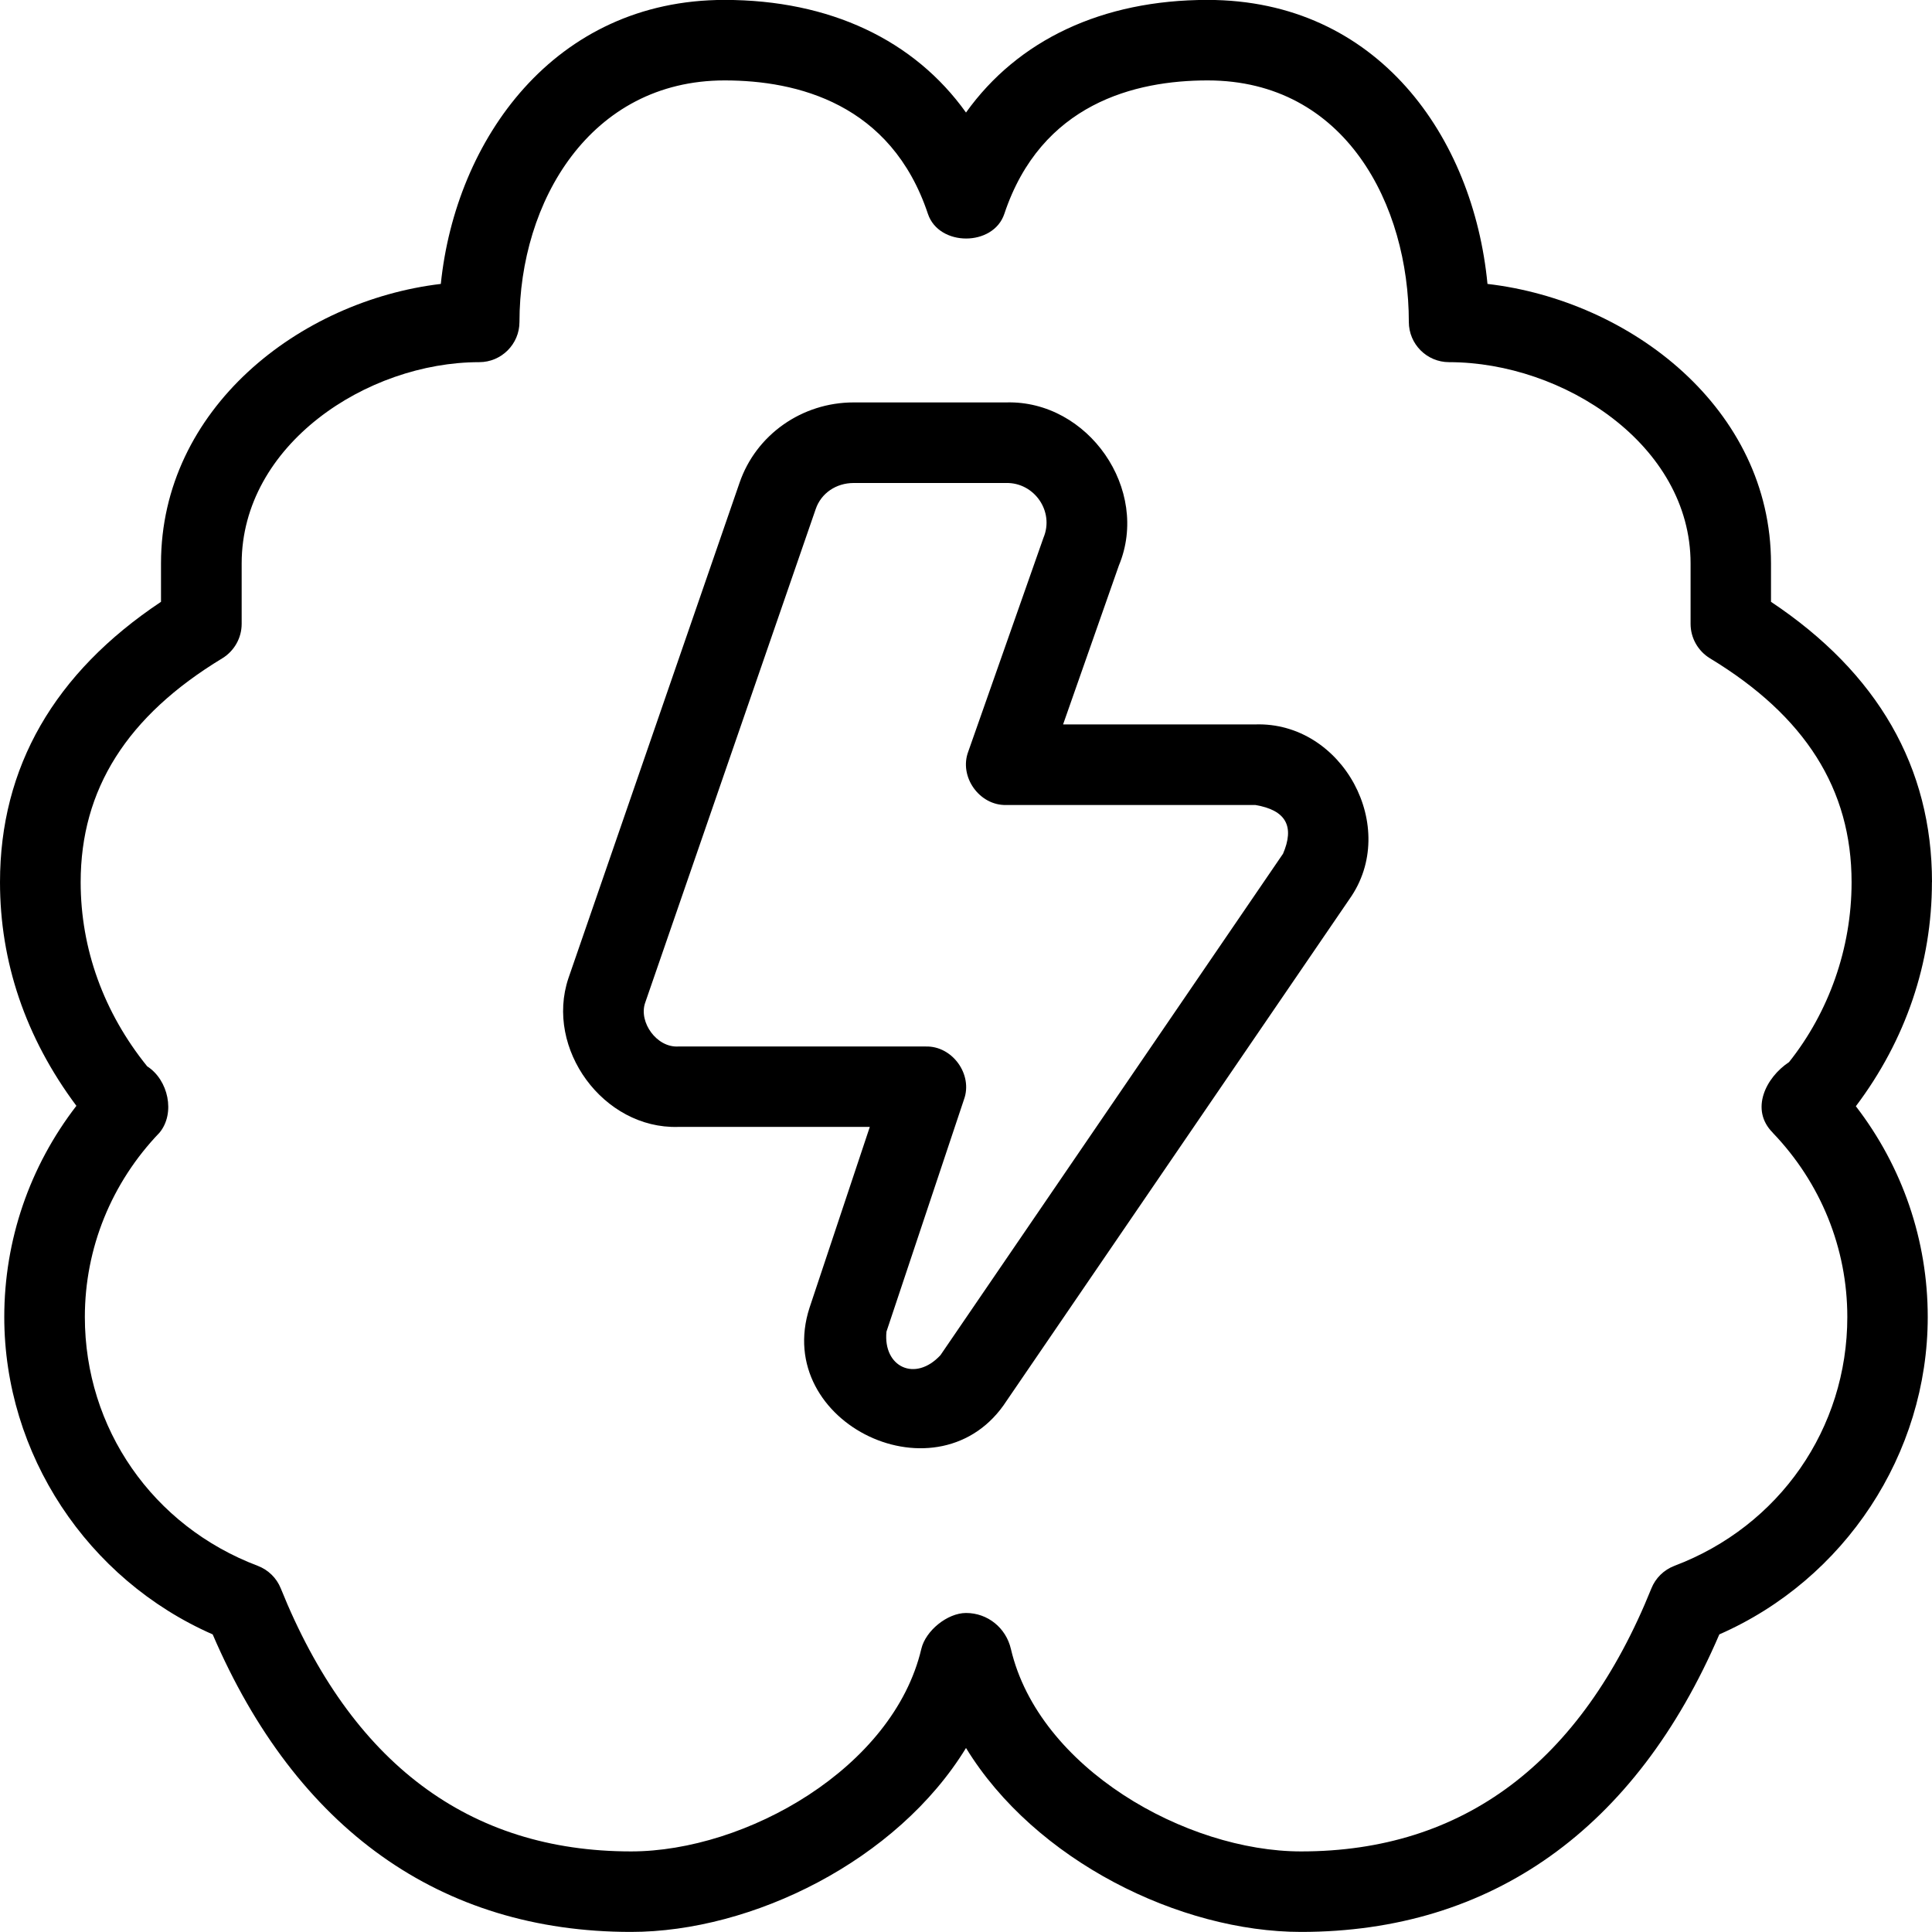 <?xml version="1.0" encoding="UTF-8"?>
<svg xmlns="http://www.w3.org/2000/svg" id="Layer_1" data-name="Layer 1" viewBox="0 0 24 24">
  <path d="M24,10.959c0-1.428-.673-2.599-2-3.483v-.477c0-1.922-1.742-3.265-3.522-3.472-.175-1.822-1.361-3.528-3.478-3.528-1.309,0-2.357,.499-3,1.399-.643-.9-1.691-1.399-3-1.399-2.119,0-3.341,1.741-3.524,3.528-1.757,.209-3.476,1.551-3.476,3.472v.477c-1.327,.884-2,2.055-2,3.483,0,.985,.313,1.926,.949,2.778-.581,.753-.896,1.668-.896,2.623,0,1.703,1.031,3.26,2.589,3.943,1.039,2.419,2.832,3.696,5.196,3.696,1.505,0,3.305-.884,4.162-2.285,.856,1.399,2.657,2.285,4.162,2.285,2.364,0,4.157-1.277,5.196-3.696,1.558-.683,2.589-2.241,2.589-3.943,0-.953-.314-1.866-.893-2.618,.619-.821,.945-1.78,.945-2.784Zm-1.979,3.112c.598,.623,.927,1.436,.927,2.289,0,1.384-.843,2.598-2.147,3.091-.131,.05-.235,.151-.287,.281-.873,2.167-2.337,3.267-4.351,3.267-1.427,0-3.258-1.033-3.605-2.514-.061-.264-.29-.448-.557-.448-.232,0-.503,.22-.556,.446-.349,1.482-2.18,2.516-3.606,2.516-2.014,0-3.478-1.099-4.351-3.267-.052-.13-.156-.231-.287-.281-1.305-.494-2.147-1.707-2.147-3.091,0-.853,.329-1.666,.927-2.289,.201-.242,.11-.657-.153-.825-.54-.669-.826-1.46-.826-2.287,0-1.154,.575-2.064,1.759-2.781,.149-.091,.241-.253,.241-.428v-.751c0-1.473,1.556-2.5,2.951-2.5,.276,0,.5-.224,.5-.5,0-1.491,.876-3,2.549-3,.9,0,2.068,.288,2.525,1.658,.137,.408,.812,.408,.949,0,.457-1.371,1.625-1.658,2.525-1.658,1.718,0,2.5,1.555,2.5,3,0,.276,.224,.5,.5,.5,1.419,0,3,1.027,3,2.5v.751c0,.175,.092,.337,.241,.428,1.184,.717,1.759,1.626,1.759,2.781,0,.827-.286,1.618-.777,2.235-.289,.191-.488,.591-.202,.877Zm-6.427-5.072h-2.388l.693-1.974c.393-.943-.381-2.055-1.4-2.026h-1.895c-.642,0-1.212,.401-1.417,.998l-2.126,6.155c-.294,.877,.435,1.873,1.361,1.847h2.383l-.749,2.247c-.466,1.44,1.624,2.436,2.45,1.153l4.258-6.231c.629-.887-.085-2.205-1.171-2.169Zm.341,1.611l-4.252,6.224c-.313,.339-.715,.148-.671-.292l.963-2.884c.113-.31-.144-.667-.475-.658h-3.077c-.265,.014-.489-.3-.41-.539l2.12-6.137c.067-.197,.253-.324,.472-.324h1.895c.346-.007,.601,.351,.462,.681l-.933,2.653c-.12,.313,.137,.675,.472,.666h3.094c.38,.064,.491,.265,.341,.611Z"/>
</svg>
